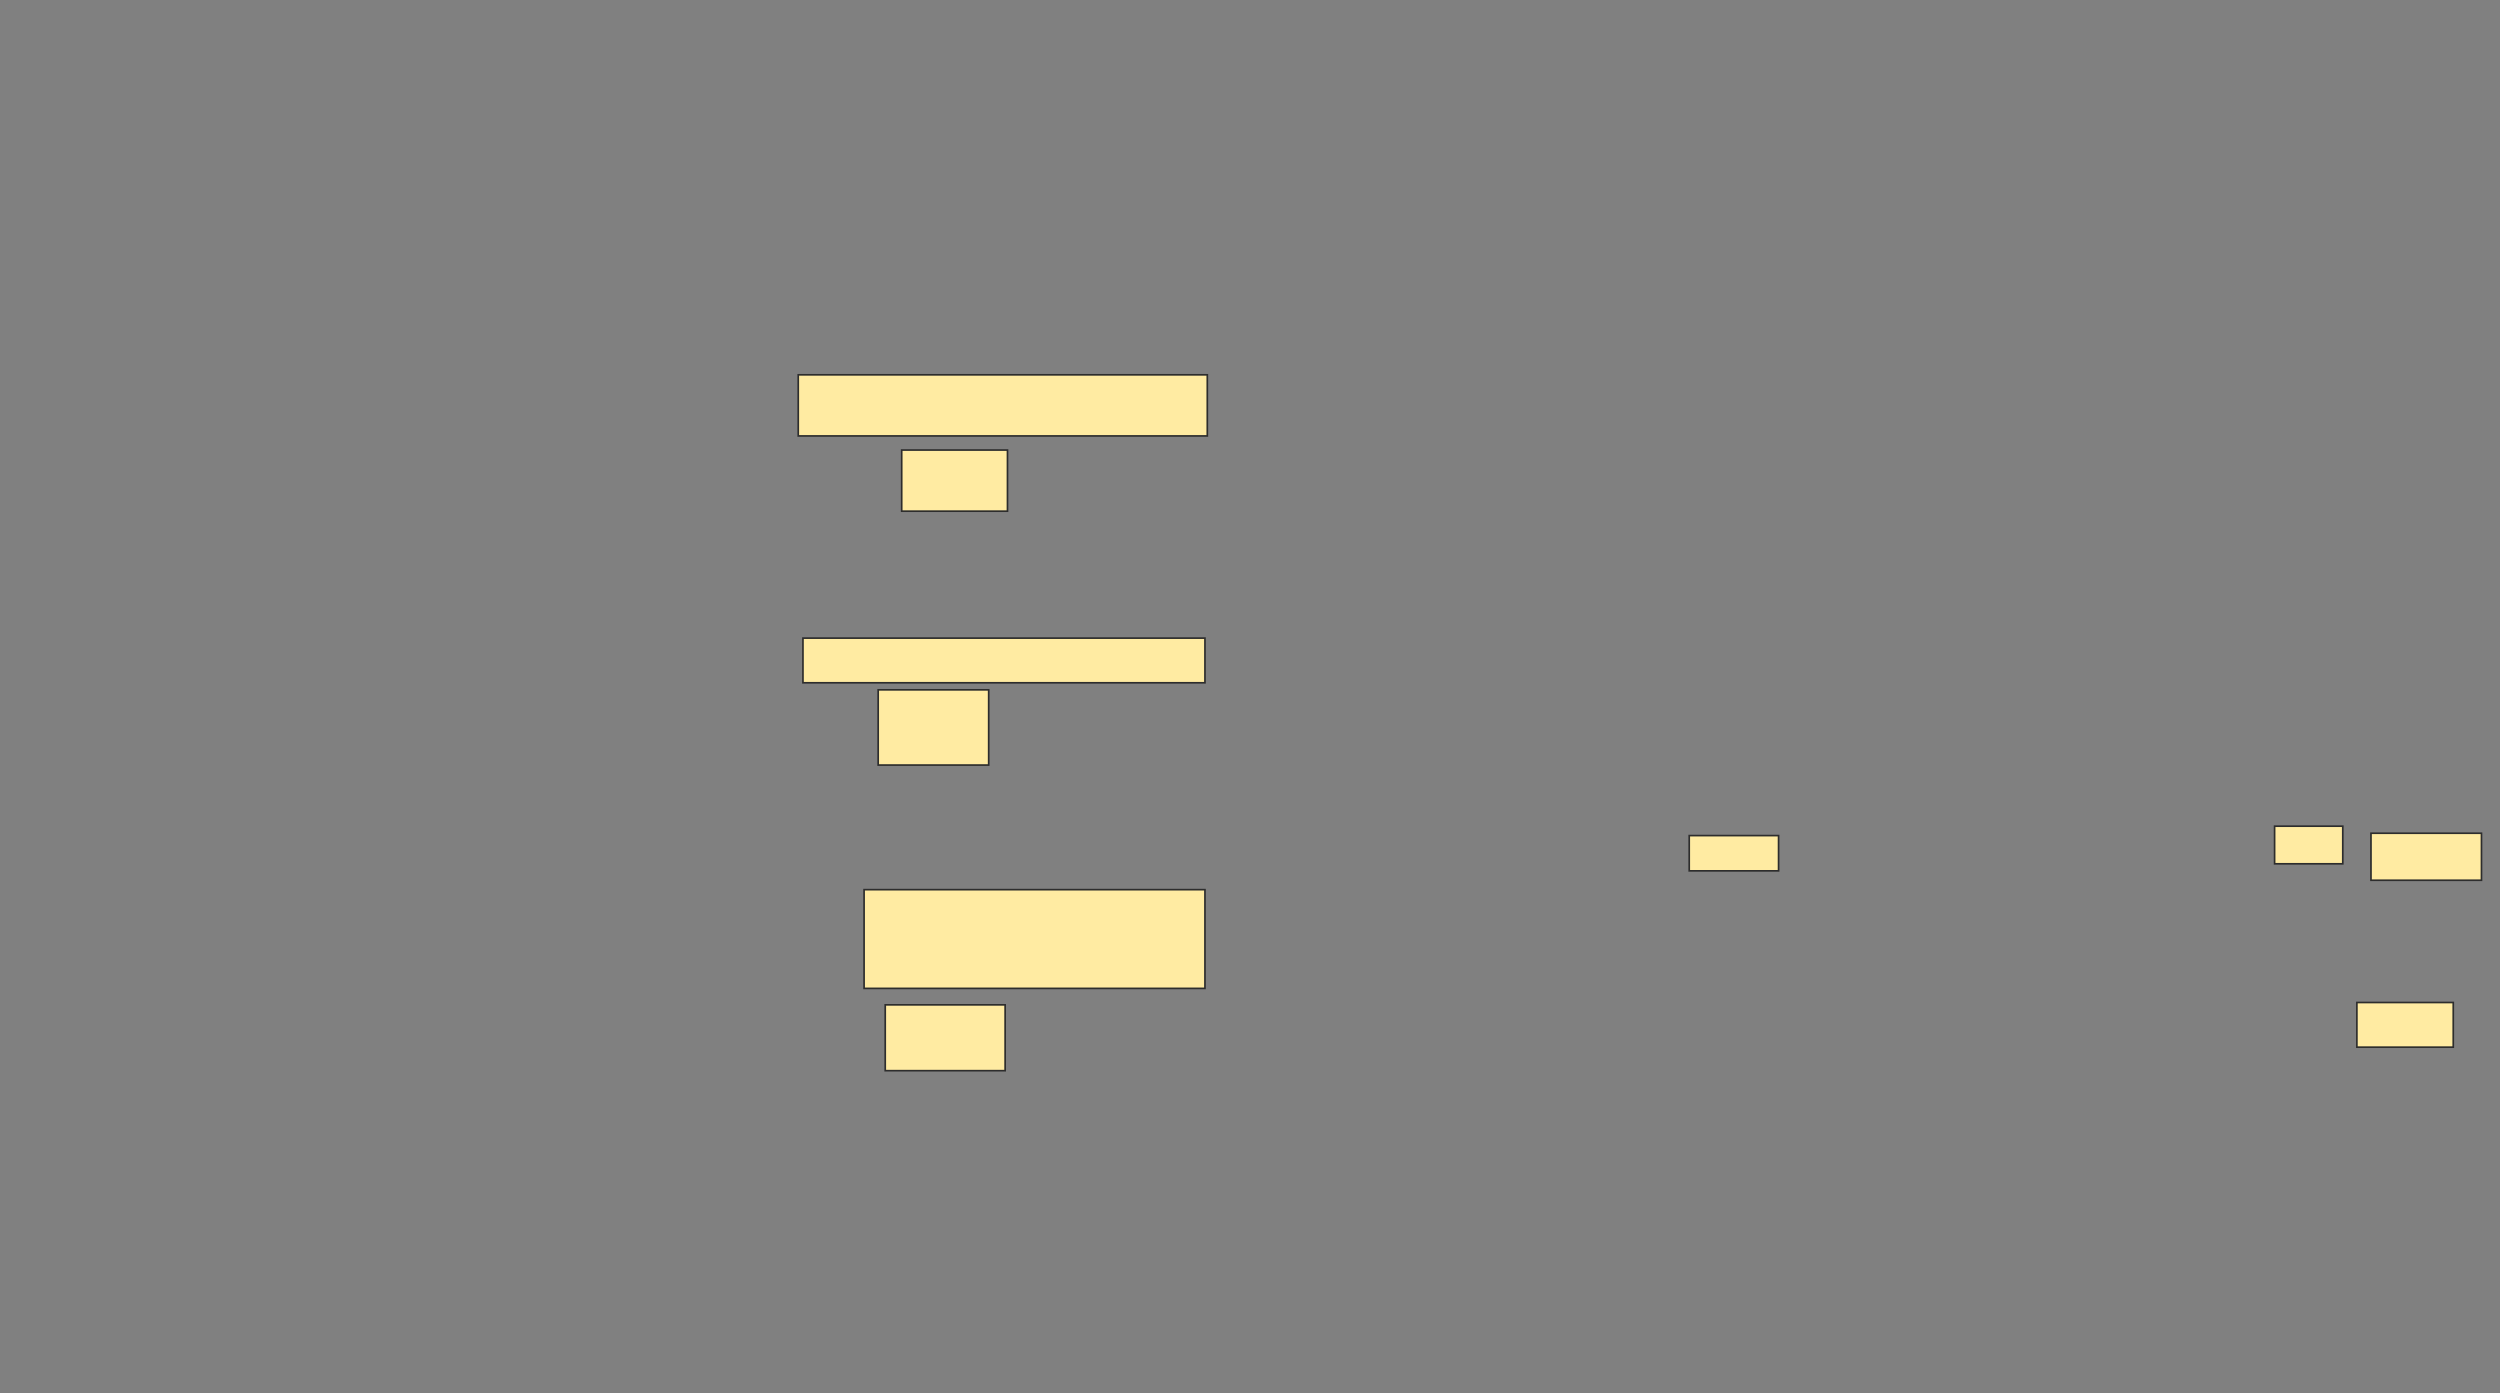 <svg xmlns="http://www.w3.org/2000/svg" width="1477" height="823">
 <rect width="100%" height="100%" fill="#808080" stroke="none"/>
 <!-- Created with Image Occlusion Enhanced -->
 <g>
  <title>Labels</title>
 </g>
 <g>
  <title>Masks</title>
  <g id="0685dee12ada45bc8d83dc4f837581bd-ao-1">
   <rect height="36.111" width="241.667" y="221.444" x="471.611" stroke="#2D2D2D" fill="#FFEBA2"/>
   <rect height="36.111" width="62.5" y="265.889" x="532.722" stroke="#2D2D2D" fill="#FFEBA2"/>
   <rect height="44.444" width="65.278" y="407.556" x="518.833" stroke="#2D2D2D" fill="#FFEBA2"/>
   <rect height="26.389" width="237.5" y="377" x="474.389" stroke="#2D2D2D" fill="#FFEBA2"/>
   <rect height="58.333" width="201.389" y="525.611" x="510.5" stroke="#2D2D2D" fill="#FFEBA2"/>
   <rect height="38.889" width="70.833" y="593.667" x="523" stroke="#2D2D2D" fill="#FFEBA2"/>
  </g>
  
  <g id="0685dee12ada45bc8d83dc4f837581bd-ao-3">
   <rect height="20.833" width="52.778" y="493.667" x="998" stroke-linecap="null" stroke-linejoin="null" stroke-dasharray="null" stroke="#2D2D2D" fill="#FFEBA2"/>
   <rect height="22.222" width="40.278" y="488.111" x="1343.833" stroke-linecap="null" stroke-linejoin="null" stroke-dasharray="null" stroke="#2D2D2D" fill="#FFEBA2"/>
   <rect height="27.778" width="65.278" y="492.278" x="1400.778" stroke-linecap="null" stroke-linejoin="null" stroke-dasharray="null" stroke="#2D2D2D" fill="#FFEBA2"/>
   <rect height="26.389" width="56.944" y="592.278" x="1392.445" stroke-linecap="null" stroke-linejoin="null" stroke-dasharray="null" stroke="#2D2D2D" fill="#FFEBA2"/>
  </g>
 </g>
</svg>
